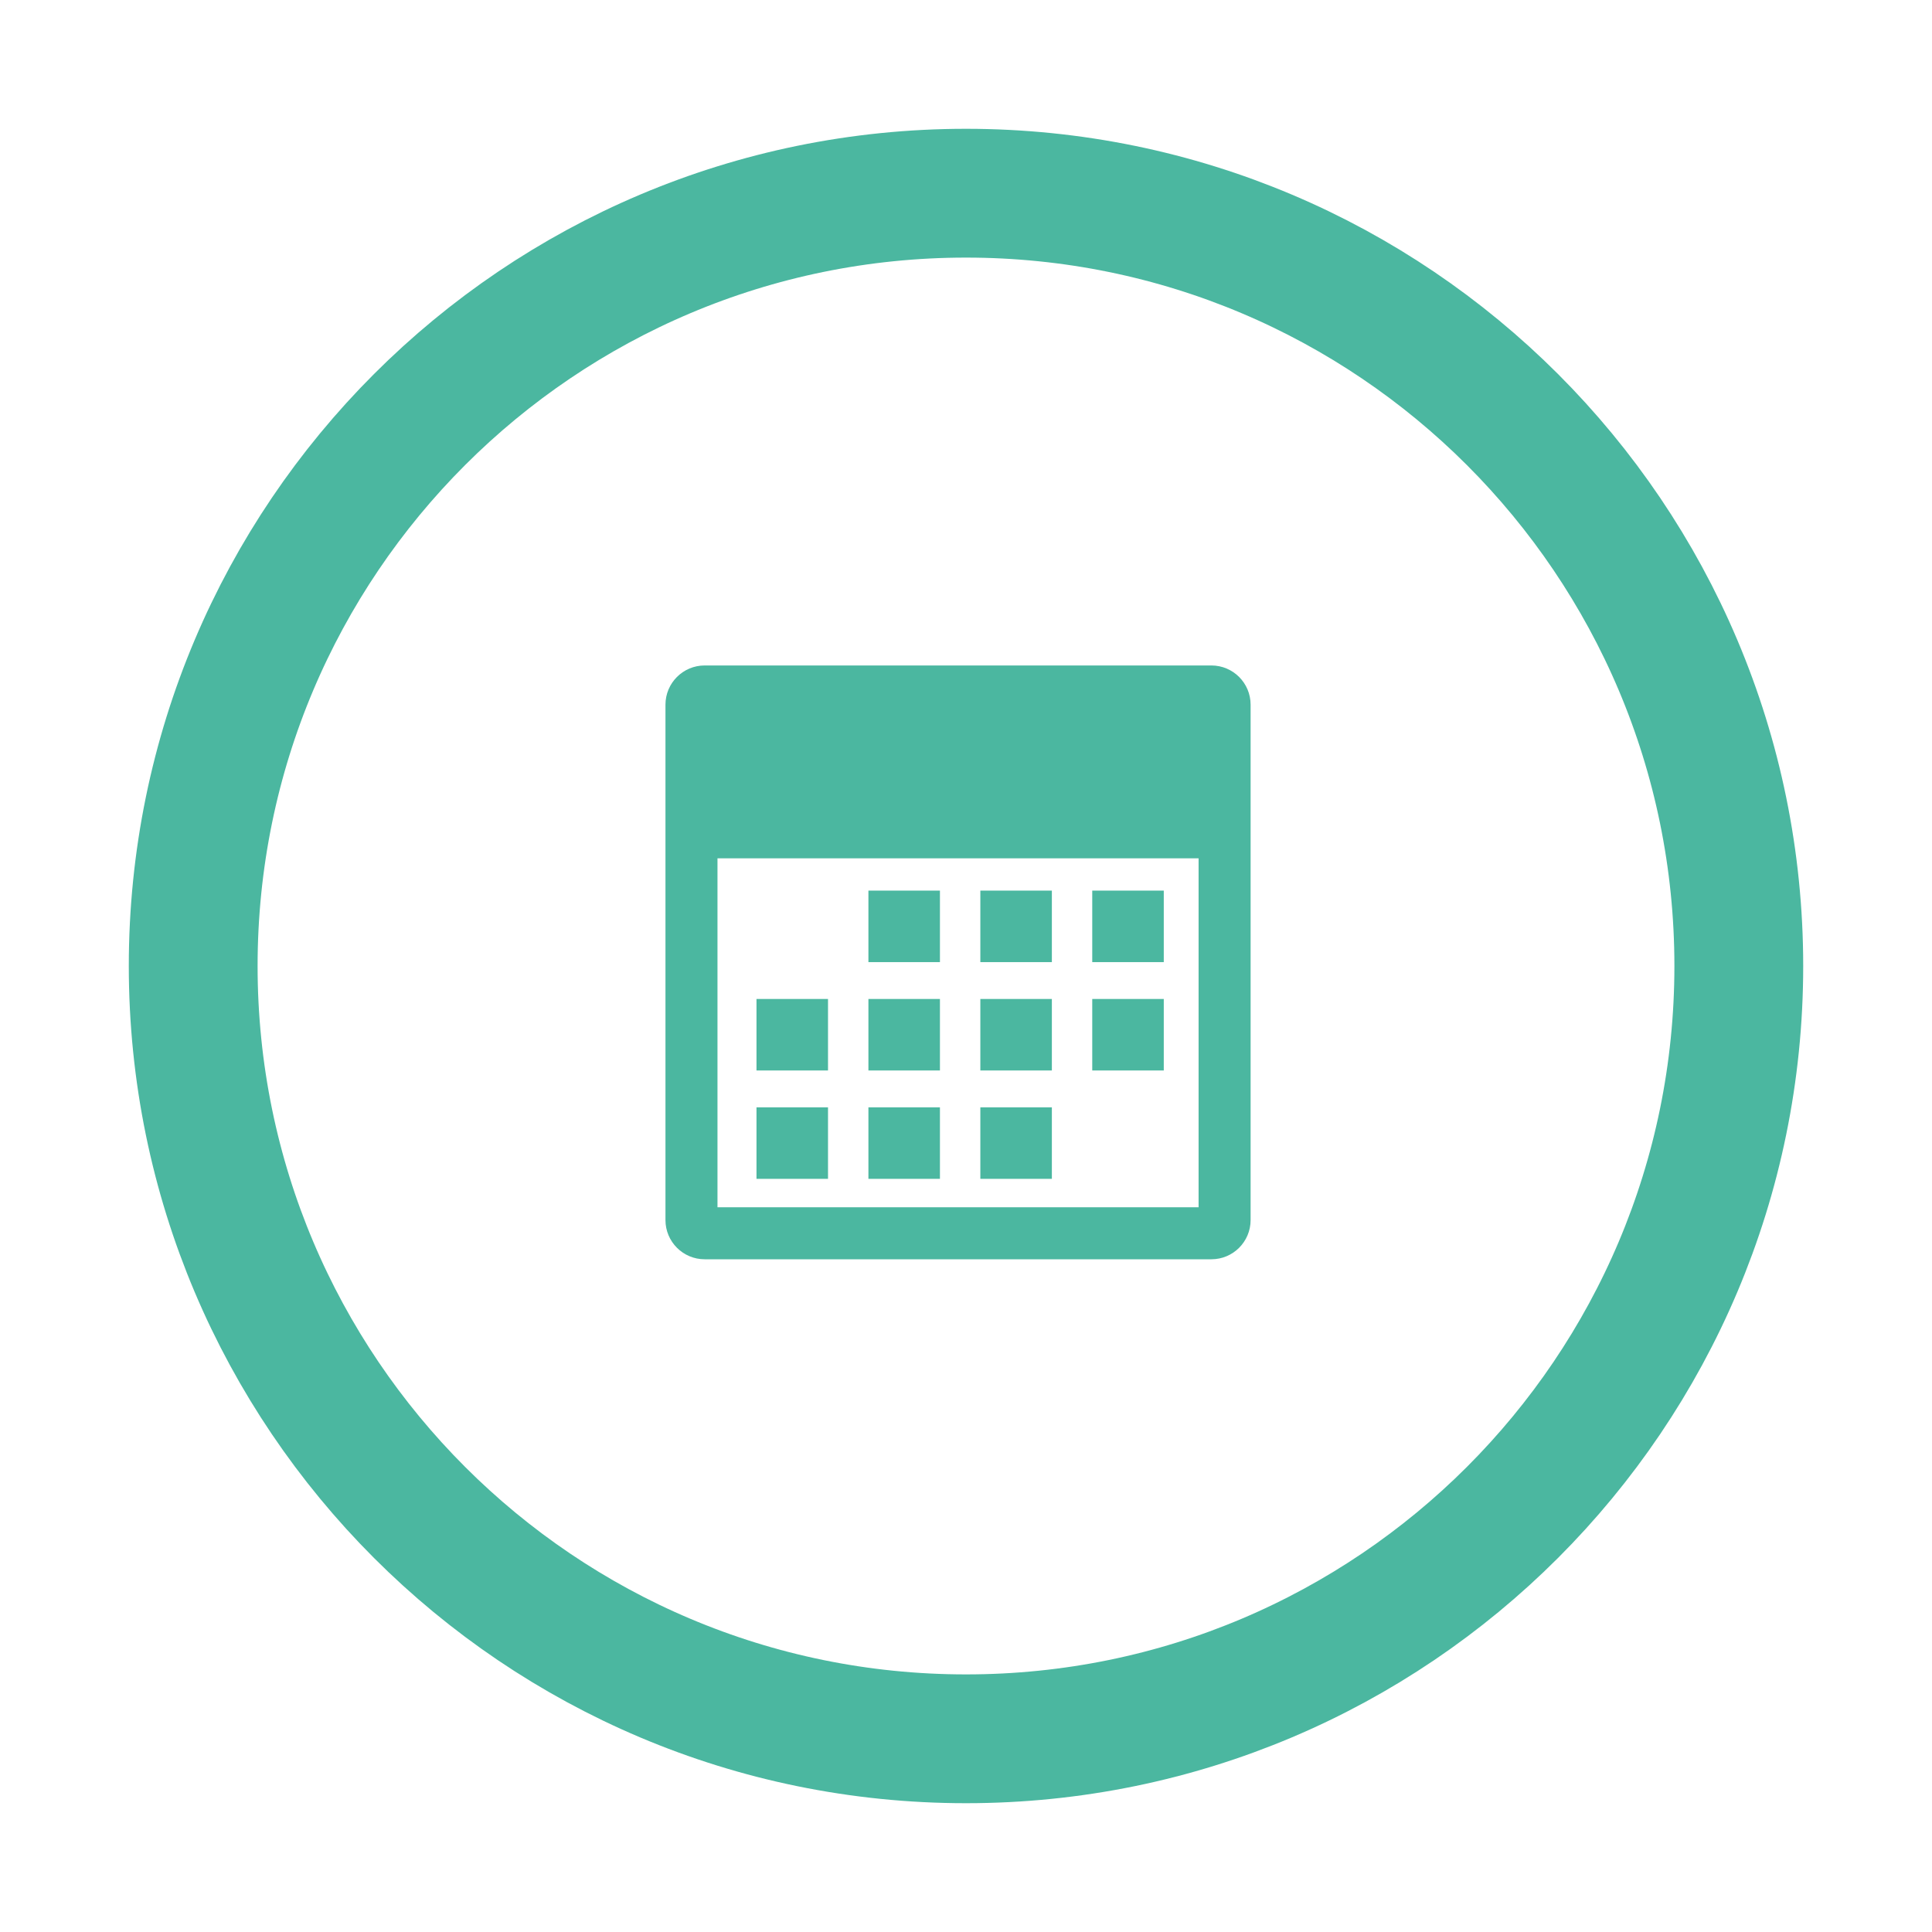 <svg width="90" height="90" viewBox="0 0 90 90" fill="none" xmlns="http://www.w3.org/2000/svg">
<path fill-rule="evenodd" clip-rule="evenodd" d="M33.423 56.239H55.835V39.985H33.423V56.239ZM56.431 31H32.827C31.818 31 31 31.818 31 32.827V56.835C31 57.844 31.818 58.662 32.827 58.662H56.431C57.44 58.662 58.258 57.844 58.258 56.835V32.827C58.258 31.818 57.44 31 56.431 31Z" fill="#4BB7A0"/>
<path fill-rule="evenodd" clip-rule="evenodd" d="M35.24 49.867H38.572V46.536H35.24V49.867Z" fill="#4BB7A0"/>
<path fill-rule="evenodd" clip-rule="evenodd" d="M40.454 49.867H43.786V46.536H40.454V49.867Z" fill="#4BB7A0"/>
<path fill-rule="evenodd" clip-rule="evenodd" d="M45.668 49.867H49V46.536H45.668V49.867Z" fill="#4BB7A0"/>
<path fill-rule="evenodd" clip-rule="evenodd" d="M50.881 49.867H54.213V46.536H50.881V49.867Z" fill="#4BB7A0"/>
<path fill-rule="evenodd" clip-rule="evenodd" d="M40.454 44.819H43.786V41.488H40.454V44.819Z" fill="#4BB7A0"/>
<path fill-rule="evenodd" clip-rule="evenodd" d="M45.668 44.819H49V41.488H45.668V44.819Z" fill="#4BB7A0"/>
<path fill-rule="evenodd" clip-rule="evenodd" d="M50.881 44.819H54.213V41.488H50.881V44.819Z" fill="#4BB7A0"/>
<path fill-rule="evenodd" clip-rule="evenodd" d="M35.24 54.915H38.572V51.584H35.24V54.915Z" fill="#4BB7A0"/>
<path fill-rule="evenodd" clip-rule="evenodd" d="M40.454 54.915H43.786V51.584H40.454V54.915Z" fill="#4BB7A0"/>
<path fill-rule="evenodd" clip-rule="evenodd" d="M45.668 54.915H49V51.584H45.668V54.915Z" fill="#4BB7A0"/>
<path d="M45 9C64.882 9 81 25.118 81 45C81 64.882 64.882 81 45 81C25.118 81 9 64.882 9 45C9 25.118 25.118 9 45 9Z" stroke="#4BB7A0" stroke-width="6"/>
</svg>
